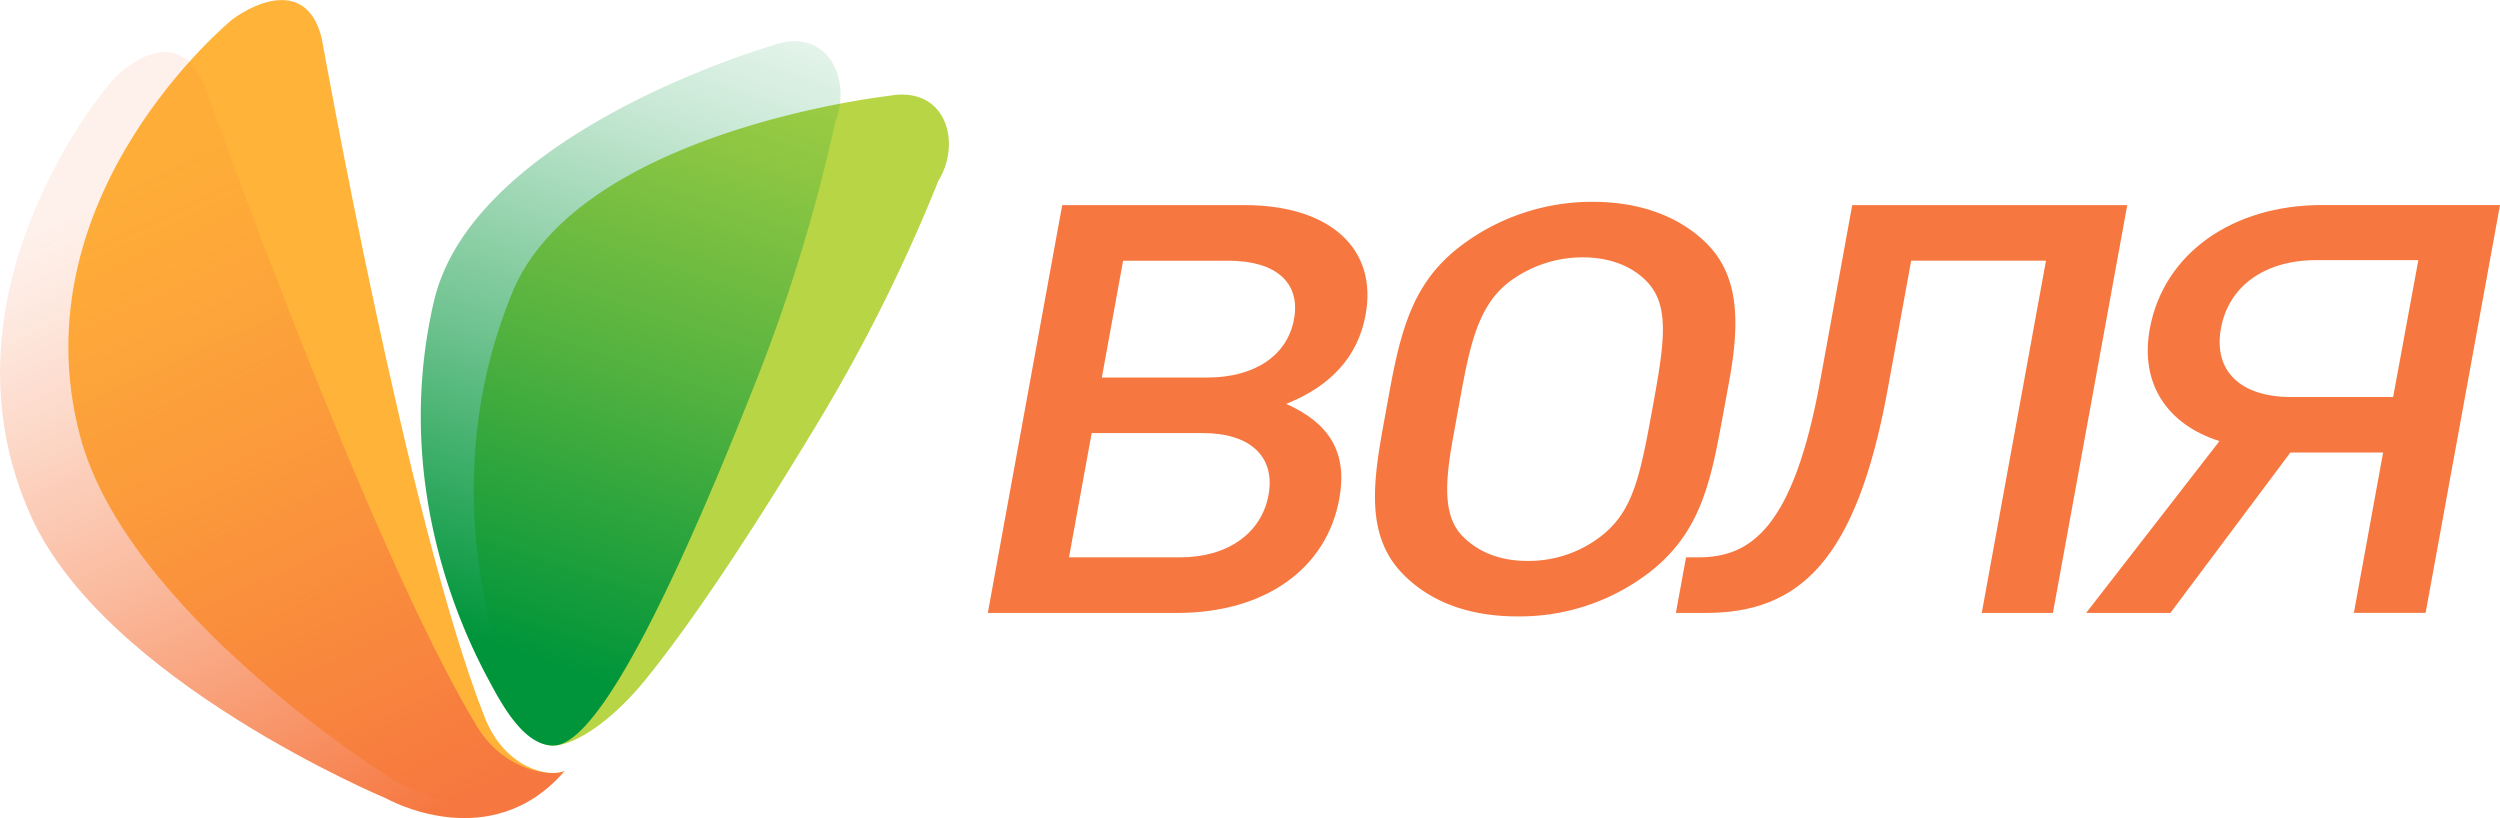 <svg xmlns="http://www.w3.org/2000/svg" xmlns:xlink="http://www.w3.org/1999/xlink" viewBox="0 0 433.53 141.86"><defs><linearGradient id="a" x1="159.36" y1="-33.84" x2="117.2" y2="75.42" gradientTransform="translate(-34.8 41.89) rotate(-2.63)" gradientUnits="userSpaceOnUse"><stop offset="0" stop-color="#00953a" stop-opacity="0.1"/><stop offset="0.18" stop-color="#00953a" stop-opacity="0.22"/><stop offset="0.55" stop-color="#00953a" stop-opacity="0.55"/><stop offset="1" stop-color="#00953a"/></linearGradient><linearGradient id="b" x1="36.94" y1="11.43" x2="85.6" y2="124.07" gradientTransform="matrix(1, -0.02, 0.02, 1, -21.7, 22.88)" gradientUnits="userSpaceOnUse"><stop offset="0" stop-color="#f6773f" stop-opacity="0.1"/><stop offset="0.1" stop-color="#f6773f" stop-opacity="0.15"/><stop offset="0.27" stop-color="#f6773f" stop-opacity="0.28"/><stop offset="0.51" stop-color="#f6773f" stop-opacity="0.49"/><stop offset="0.79" stop-color="#f6773f" stop-opacity="0.77"/><stop offset="1" stop-color="#f6773f"/></linearGradient></defs><title>Ресурс 4</title><path d="M154.16,16.62s-53.67,6-65.27,34c-11.52,27.83-5.64,53.75-1.57,65.84,1.53,4.54,2.77,12,8,12.8,3.42.5,10.15-3.54,16.36-11.09,9-11,19.93-28,29.34-43.54a291,291,0,0,0,21.71-43.29C166.81,24.72,164.06,14.82,154.16,16.62Z" style="fill:#b7d545"/><path d="M134,7.88S82,22.81,75.22,52.37c-6.77,29.38,3.31,53.94,9.33,65.18,2.26,4.22,6.2,11.87,11.51,11.73,8.49-.21,23.25-33.43,34.57-62A291.83,291.83,0,0,0,144.88,21C147.77,13.75,143.43,4.44,134,7.88Z" style="fill:url(#a)"/><path d="M40.19,3.45c4.36-3.29,13.23-7,15.64,3.38,0,0,15,84.27,28.26,117.65,3.47,8.72,11.06,10.43,13.79,9.22-15.18,12.58-31.33.45-31.33.45S21.83,105.93,13.86,75.52C2.94,33.91,40.19,3.45,40.19,3.45Z" style="fill:#ffb338"/><path d="M19.41,14c3.76-4,11.88-9.16,16,.71,0,0,28.67,80.59,47.31,111.28,4.87,8,13.35,8.75,15.19,7.72C85,148.67,67,138.47,67,138.47s-48.76-20.35-61.64-49C-12.3,50.27,19.41,14,19.41,14Z" style="fill:url(#b)"/><path d="M204.15,106.29H171.3l12.9-70.72H215.8c14.83,0,23.15,7.55,21,19.07-1.3,7.15-6,12.32-13.76,15.4,7.39,3.28,10.69,8.34,9.22,16.39C230.08,98.65,219.33,106.29,204.15,106.29Zm4.44-31.19H189.31l-3.93,21.55h19.28c8.21,0,14.11-4.17,15.32-10.82S216.8,75.1,208.59,75.1ZM213,45.21H194.76l-3.69,20.26h18.25c8.21,0,13.92-3.77,15.08-10.13S221.23,45.21,213,45.21Z" style="fill:#f6773f"/><path d="M298.79,71.93c-2.12,11.62-3.84,20.46-12.87,27.41a36.93,36.93,0,0,1-22.83,7.55c-8.44,0-15.27-2.58-20-7.55-6.51-6.85-4.87-16.48-2.94-27l.85-4.67c2.12-11.62,4.52-19.17,12.45-25.13A37.67,37.67,0,0,1,276.21,35c8.44,0,15.37,2.68,20.07,7.55,5.26,5.56,5.43,13.41,3.6,23.44ZM285.75,49c-2.67-2.88-6.62-4.37-11.29-4.37A21.15,21.15,0,0,0,261.56,49c-5.32,4.17-6.71,11.12-8.36,20.16l-1.1,6.06c-1.32,7.25-2.19,13.91,1.45,17.68,2.78,2.88,6.62,4.37,11.3,4.37a20.45,20.45,0,0,0,12.89-4.37c5.58-4.37,6.73-10.63,8.92-22.65C288.62,59.51,289.55,53.15,285.75,49Z" style="fill:#f6773f"/><path d="M343.66,106.29l11.14-61.09H331.42l-4.08,22.35c-5.42,29.7-15.28,38.74-31.59,38.74h-5.13l1.76-9.64h2.17c9,0,16.42-5,21.09-30.59l5.56-30.49h47.69L356,106.29Z" style="fill:#f6773f"/><path d="M376.37,106.29H361.76l23.12-29.8c-9.06-2.88-13.82-9.94-12.08-19.47,2.39-13.11,14.41-21.46,29.81-21.46h30.92l-12.9,70.72H408.19l5.07-27.81H397.18Zm43-61.18H401.67c-8.9,0-15.19,4.47-16.53,11.82s3.3,11.92,12.2,11.92H415Z" style="fill:#f6773f"/></svg>